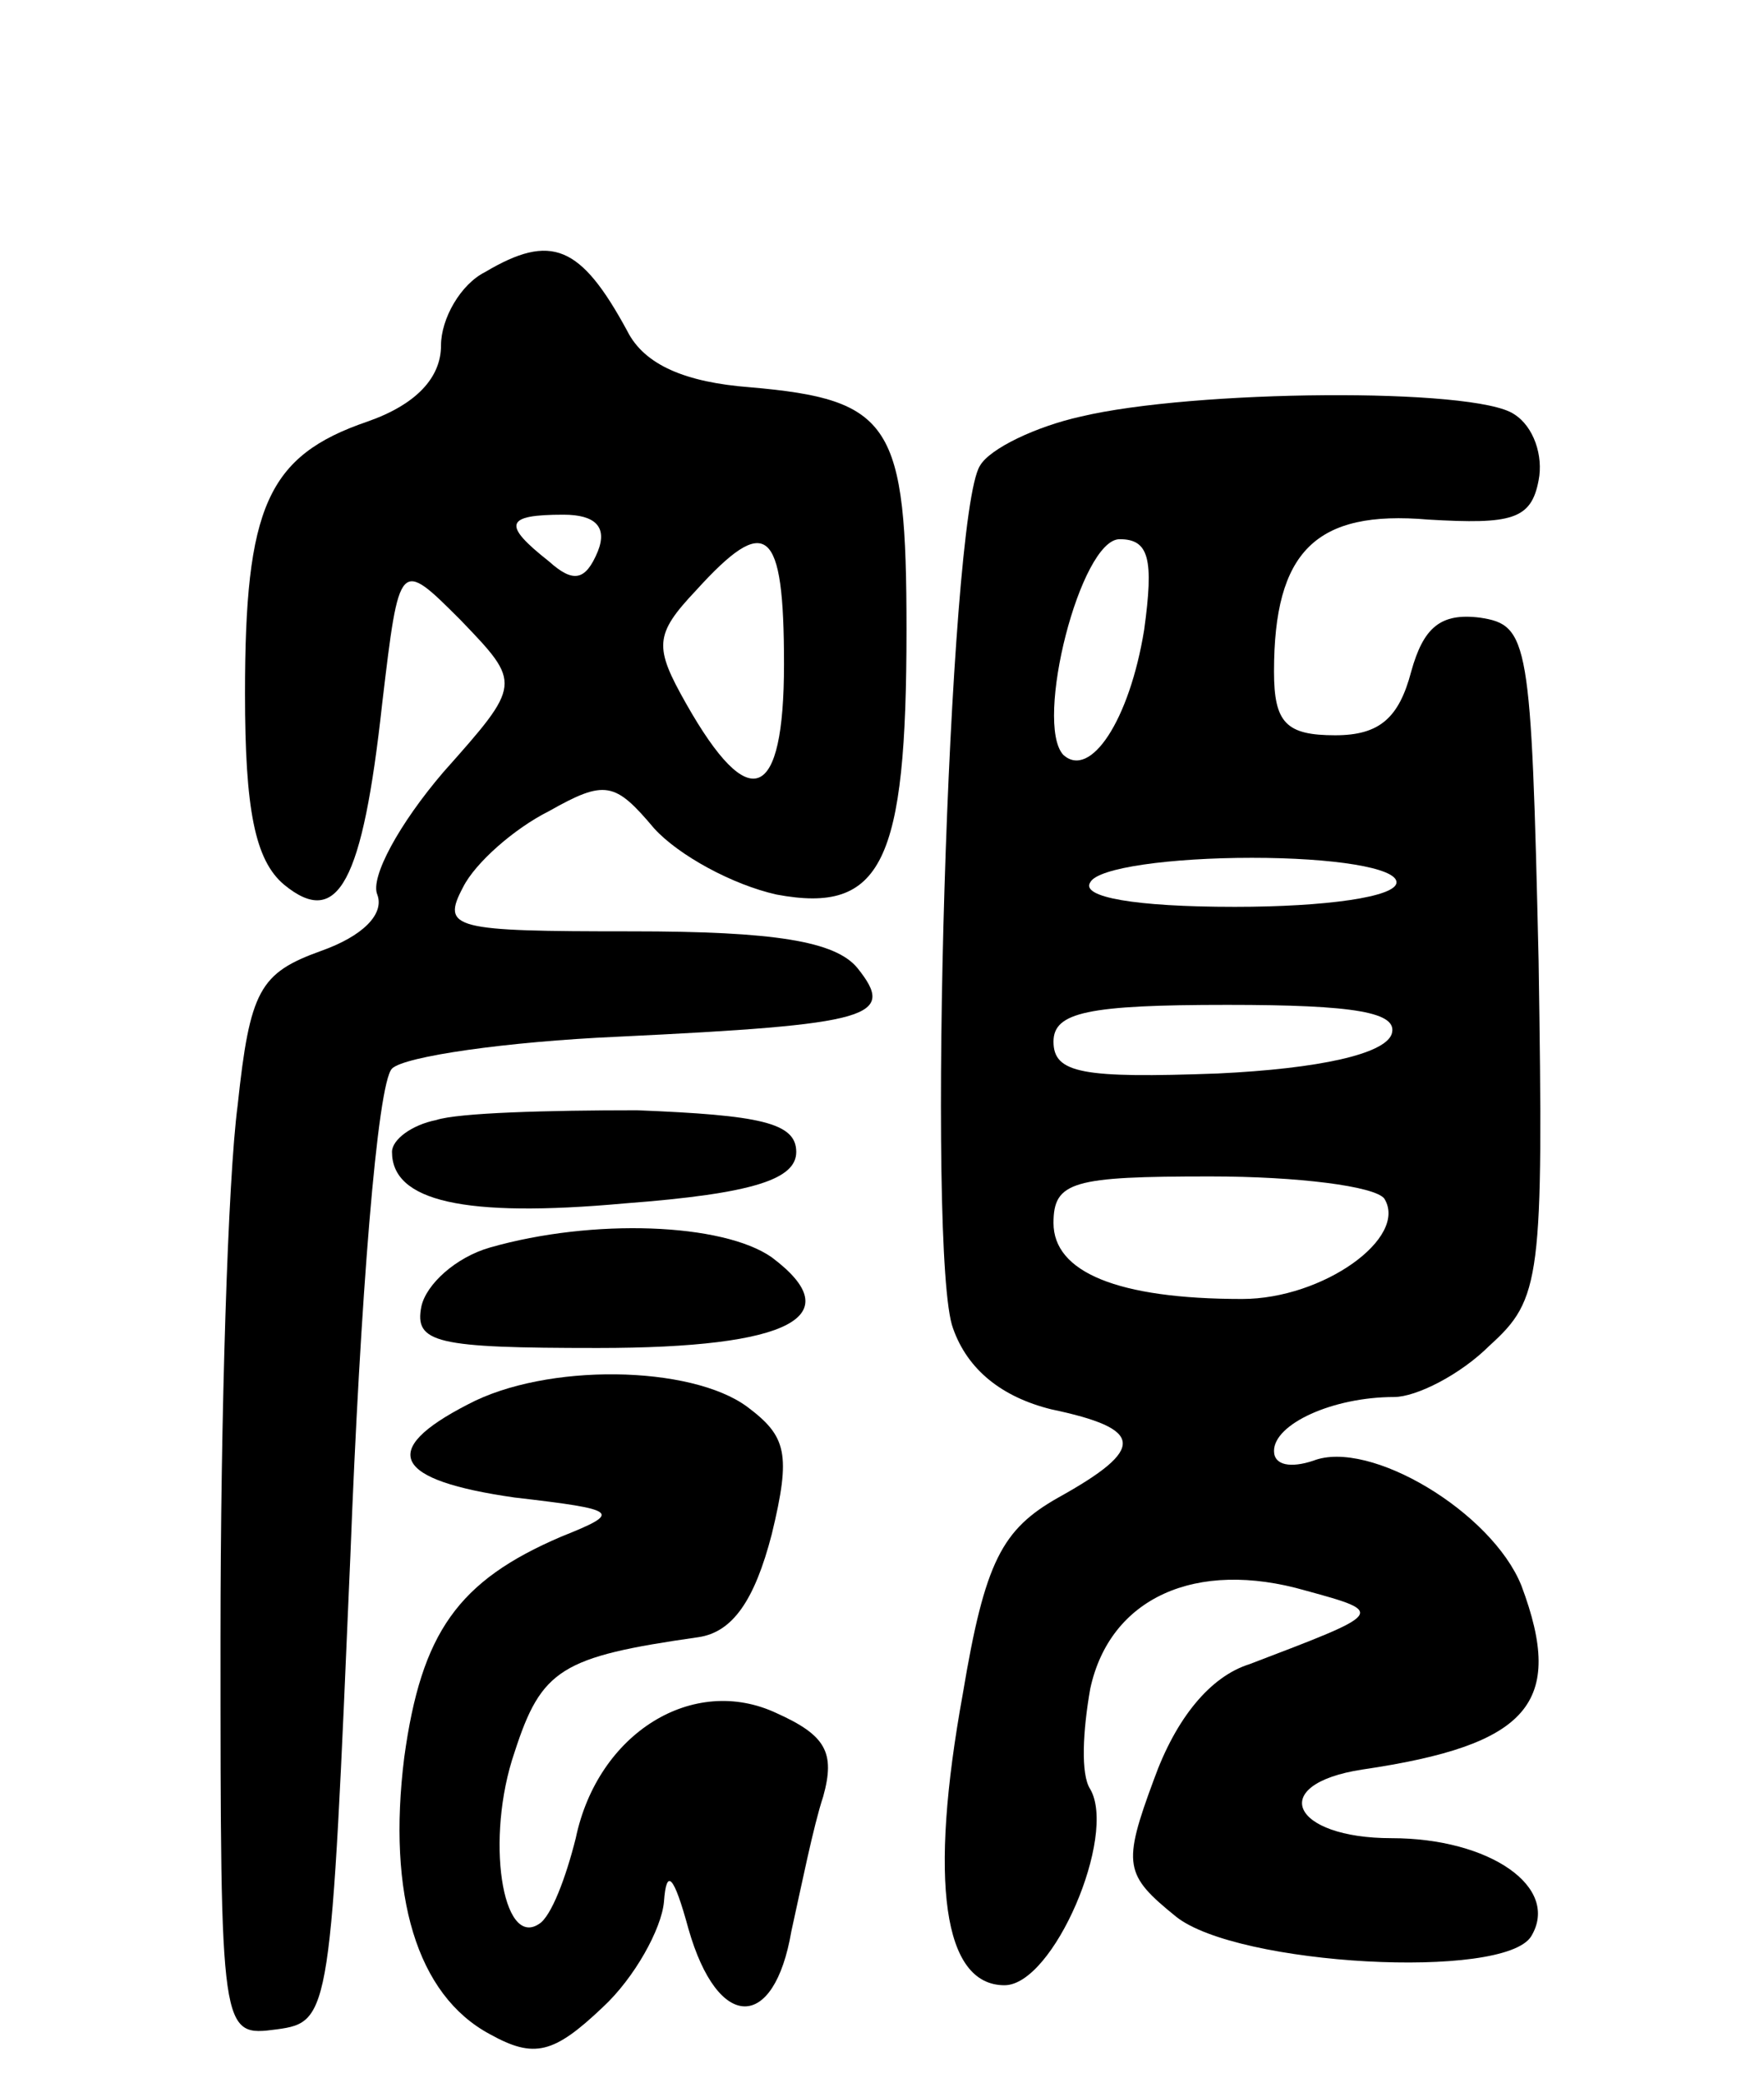 <svg version="1.0" xmlns="http://www.w3.org/2000/svg"
 width="72pt" height="85pt" viewBox="0 0 72 85"
 preserveAspectRatio="xMidYMid meet">
<g transform="translate(0,85) scale(0.1,-0.1)"
fill="#000000" stroke="none">
<path d="M198 739 c-10 -5 -18 -19 -18 -30 0 -13 -10 -24 -30 -31 -41 -14 -50
-35 -50 -111 0 -47 4 -68 16 -78 22 -18 32 1 40 74 7 59 7 59 32 34 25 -26 25
-26 -7 -62 -18 -21 -30 -43 -27 -50 3 -8 -6 -17 -23 -23 -25 -9 -29 -16 -34
-63 -4 -30 -7 -127 -7 -217 0 -163 0 -163 23 -160 22 3 22 6 30 193 4 104 11
193 17 199 5 5 47 11 92 13 104 5 114 8 98 28 -9 11 -34 15 -92 15 -73 0 -78
1 -69 18 5 10 21 24 35 31 23 13 27 12 43 -7 10 -11 32 -23 50 -27 43 -8 53
13 53 108 0 84 -6 94 -64 99 -26 2 -43 9 -50 23 -19 35 -31 40 -58 24z m46
-114 c-5 -12 -10 -13 -20 -4 -19 15 -18 19 6 19 13 0 18 -5 14 -15z m76 -46
c0 -56 -14 -62 -40 -16 -13 23 -13 28 4 46 29 32 36 26 36 -30z"/>
<path d="M441 680 c-18 -4 -37 -13 -41 -20 -13 -20 -22 -323 -11 -352 6 -17
20 -28 40 -33 38 -8 39 -16 3 -36 -23 -13 -30 -26 -39 -80 -14 -77 -8 -119 17
-119 20 0 46 61 35 80 -4 6 -3 24 0 41 8 37 43 53 88 40 33 -9 32 -9 -23 -30
-16 -5 -30 -22 -39 -47 -13 -35 -12 -39 9 -56 25 -20 134 -26 145 -8 12 20
-17 40 -57 40 -41 0 -51 22 -12 28 68 10 83 27 65 75 -12 30 -62 60 -85 51 -9
-3 -16 -2 -16 4 0 11 24 22 49 22 9 0 27 9 39 21 21 19 22 27 20 157 -3 131
-4 137 -24 140 -16 2 -23 -4 -28 -22 -5 -19 -13 -26 -31 -26 -20 0 -25 5 -25
26 0 49 17 66 63 62 34 -2 42 0 45 16 2 10 -2 22 -10 27 -16 11 -131 10 -177
-1z m26 -87 c-6 -37 -22 -61 -33 -51 -12 13 7 88 23 88 12 0 14 -8 10 -37z
m103 -103 c0 -6 -29 -10 -66 -10 -41 0 -63 4 -59 10 3 6 33 10 66 10 33 0 59
-4 59 -10z m-2 -62 c-3 -8 -29 -14 -71 -16 -55 -2 -67 0 -67 13 0 12 14 15 71
15 52 0 70 -3 67 -12z m-3 -67 c10 -16 -25 -41 -58 -41 -51 0 -77 11 -77 31 0
17 8 19 64 19 36 0 67 -4 71 -9z"/>
<path d="M178 393 c-10 -2 -18 -8 -18 -13 0 -20 29 -27 95 -21 53 4 70 10 70
21 0 12 -15 15 -65 17 -36 0 -73 -1 -82 -4z"/>
<path d="M200 341 c-14 -4 -26 -15 -28 -24 -3 -15 6 -17 72 -17 79 0 103 13
71 37 -20 14 -73 16 -115 4z"/>
<path d="M191 277 c-37 -19 -30 -31 19 -38 43 -5 44 -6 19 -16 -42 -18 -57
-39 -64 -90 -7 -56 5 -97 35 -113 18 -10 26 -8 46 11 13 12 24 32 25 43 1 14
4 11 10 -11 12 -42 35 -42 42 -1 4 18 9 43 13 55 5 18 1 25 -19 34 -34 16 -73
-8 -82 -51 -4 -16 -10 -32 -15 -35 -15 -10 -22 35 -10 70 11 34 19 39 75 47
14 2 23 15 30 42 8 33 6 40 -10 52 -23 17 -82 18 -114 1z"/>
</g>
</svg>
